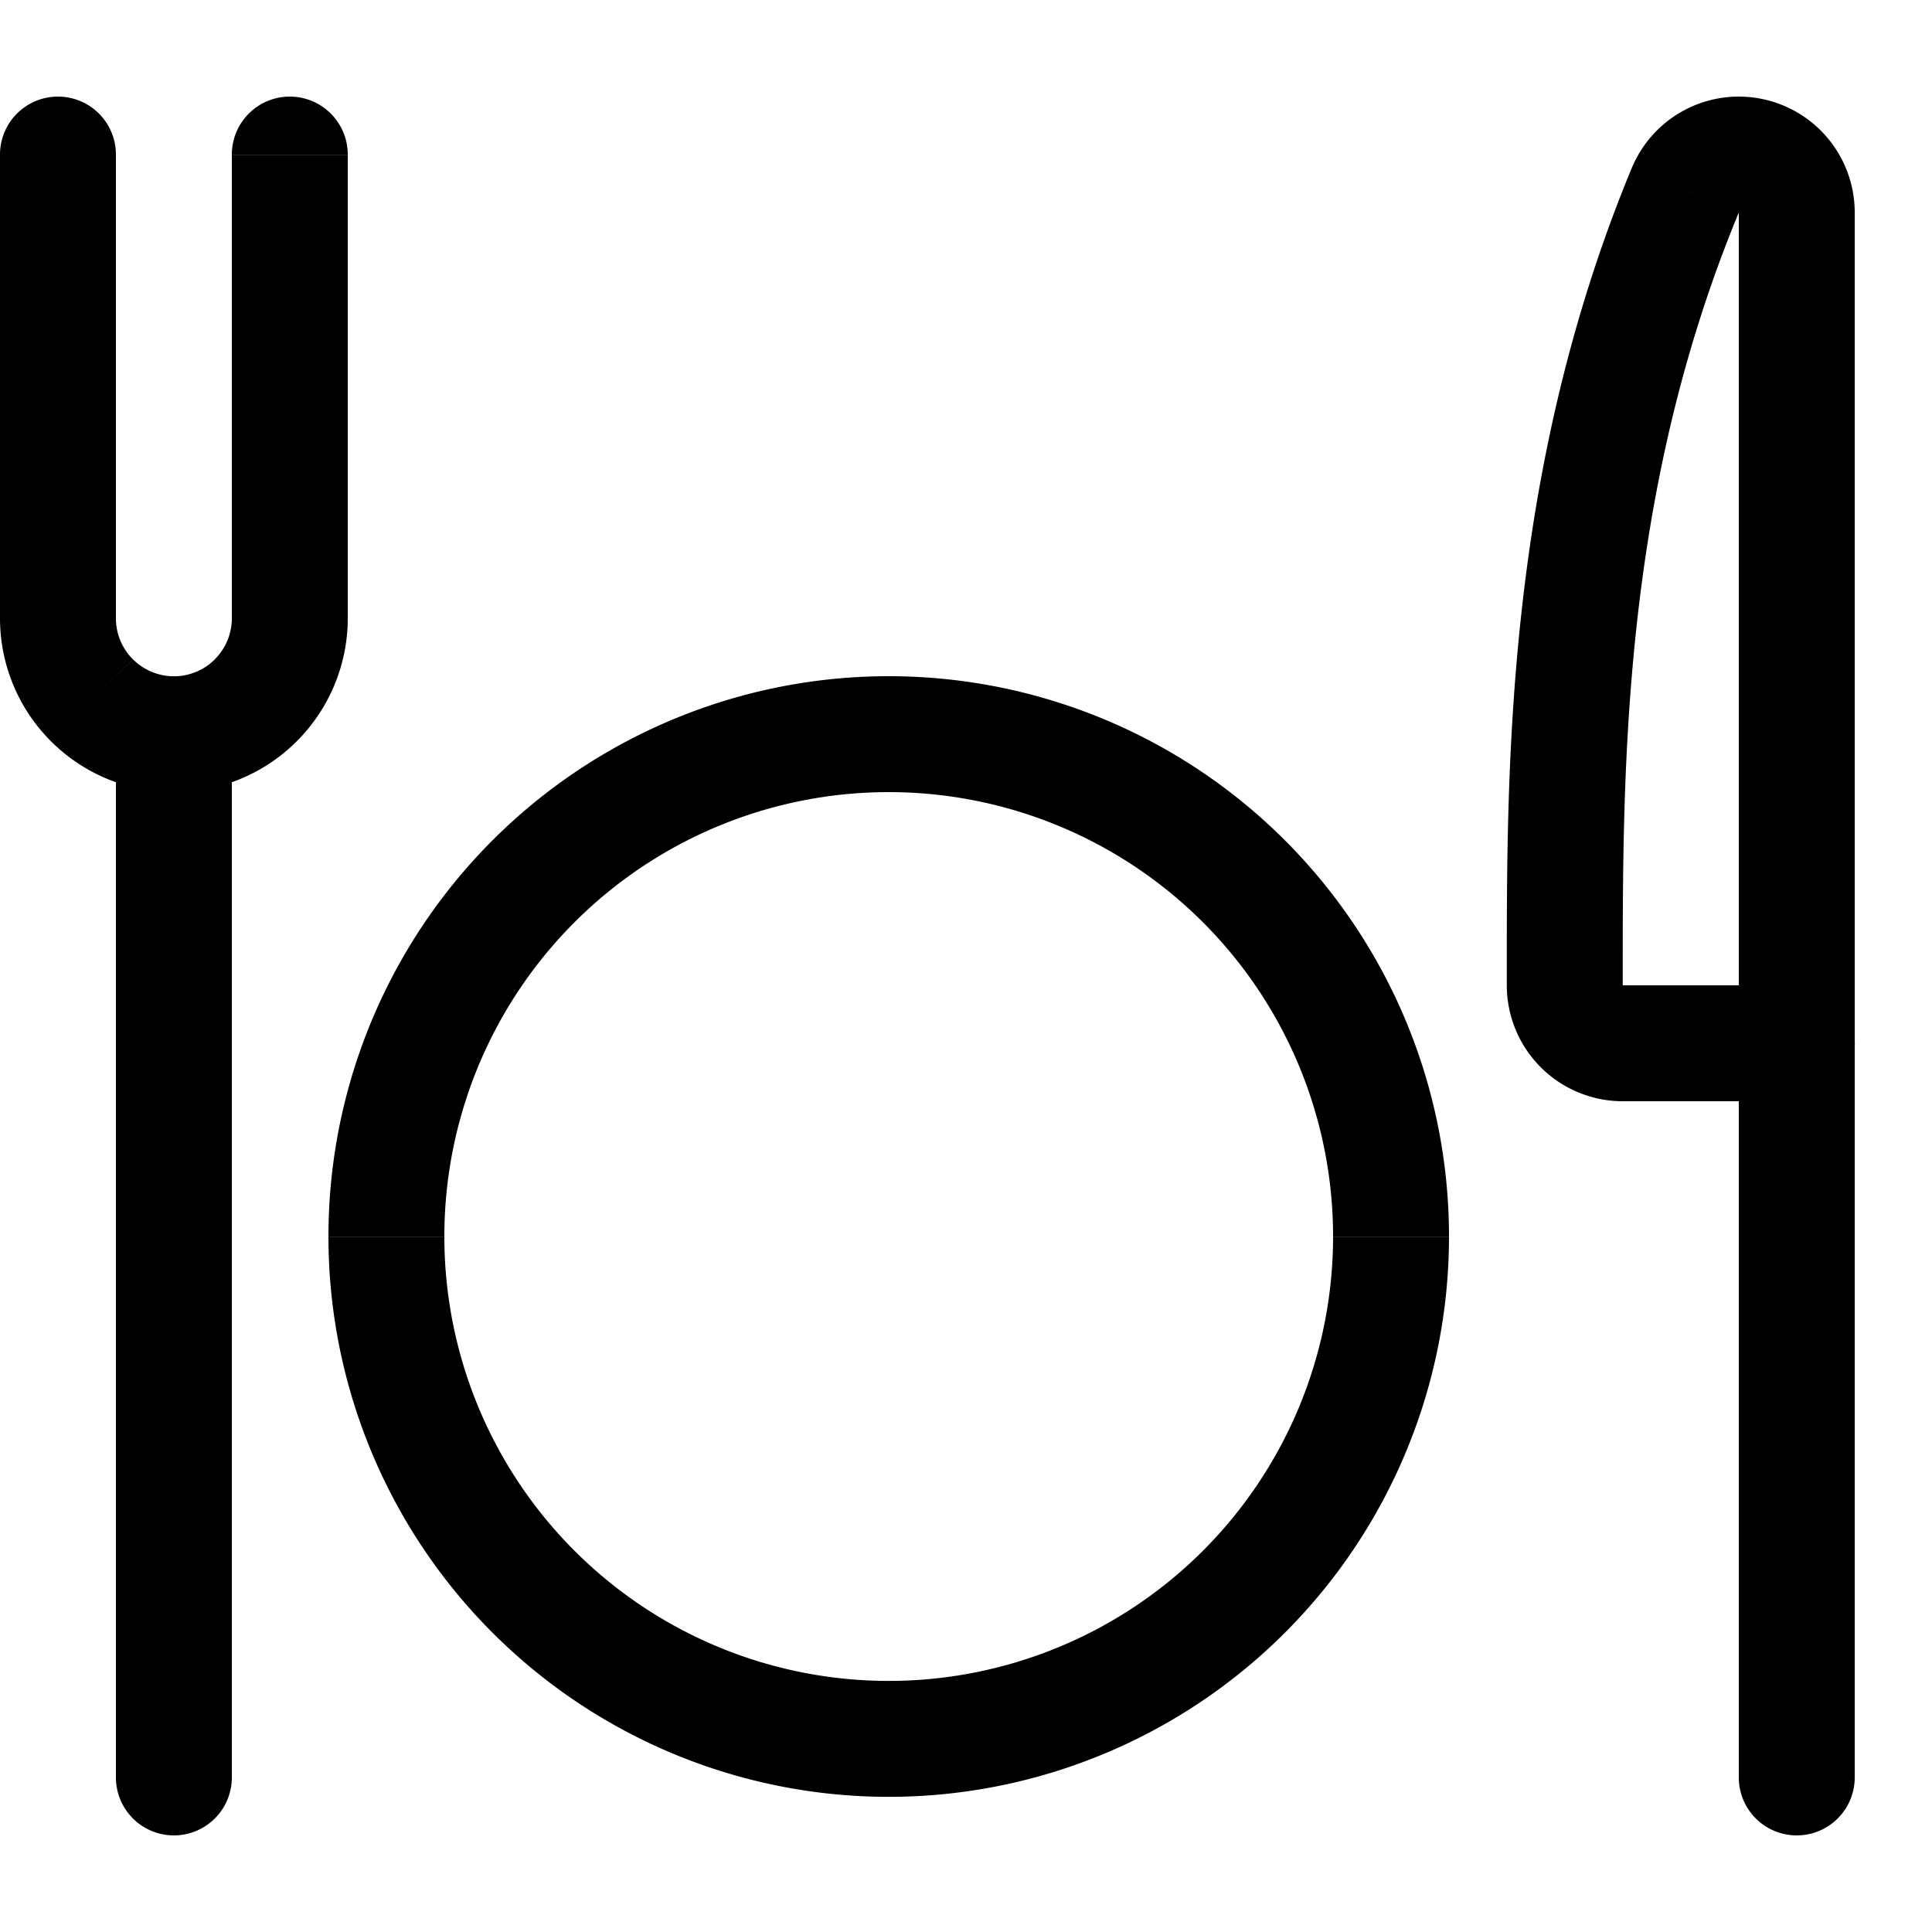 <svg width="24" height="24" viewBox="0 0 25 24" fill="none" xmlns="http://www.w3.org/2000/svg"><path d="M1.5 22.5a.75.75 0 001.5 0H1.5zm21.751-8.75a.75.75 0 000-1.5v1.5zM20.998 13v-.75.75zm-.53-.219l-.529.531.53-.53zm-.22-.529h-.75v.002l.75-.002zm1.56-10.289l.692.287-.693-.287zm1.442.287h-.75.75zM22.5 22.5a.75.75 0 001.5 0h-1.5zm-21-21a.75.75 0 10-1.5 0h1.5zm-.75 6H0h.75zm3.75-6a.75.75 0 10-1.5 0h1.5zM1.5 9v13.5H3V9H1.5zm21.751 3.25h-2.253v1.5h2.253v-1.5zm-2.253 0l-1.059 1.062a1.5 1.5 0 001.06.438v-1.5zm0 0l-1.5.004a1.5 1.5 0 00.441 1.058L21 12.25zm0 .002c0-2.762-.02-6.326 1.502-10.002l-1.386-.574c-1.65 3.986-1.616 7.834-1.616 10.576h1.5zM22.5 2.25L21.793.927a1.5 1.5 0 00-.679.75l1.386.573zm0 0l.293-1.471a1.5 1.5 0 00-1 .148L22.5 2.25zm0 0l1.16-.951a1.5 1.5 0 00-.867-.52L22.5 2.25zm0 0H24a1.5 1.5 0 00-.34-.951l-1.16.951zm0 0V22.5H24V2.25h-1.5zM0 1.5v6h1.5v-6H0zm0 6c0 .597.237 1.17.659 1.591l1.06-1.06A.75.75 0 011.5 7.5H0zm.659 1.591a2.25 2.25 0 001.591.66v-1.5a.75.75 0 01-.53-.22L.659 9.09zm1.591.66a2.25 2.25 0 001.591-.66l-1.06-1.06a.75.75 0 01-.531.22v1.5zm1.591-.66a2.25 2.25 0 00.659-1.59H3a.75.75 0 01-.22.53l1.061 1.06zm.659-1.59v-6H3v6h1.5zm12.75 8a5.75 5.75 0 01-5.75 5.75v1.5a7.25 7.25 0 007.25-7.25h-1.5zm-5.75 5.75a5.75 5.75 0 01-5.75-5.75h-1.5a7.25 7.25 0 007.25 7.25v-1.5zM5.75 15.5a5.75 5.75 0 015.75-5.75v-1.5a7.25 7.25 0 00-7.25 7.25h1.5zm5.75-5.75a5.75 5.75 0 015.75 5.75h1.5a7.25 7.25 0 00-7.25-7.25v1.5z" fill="#000"/></svg>